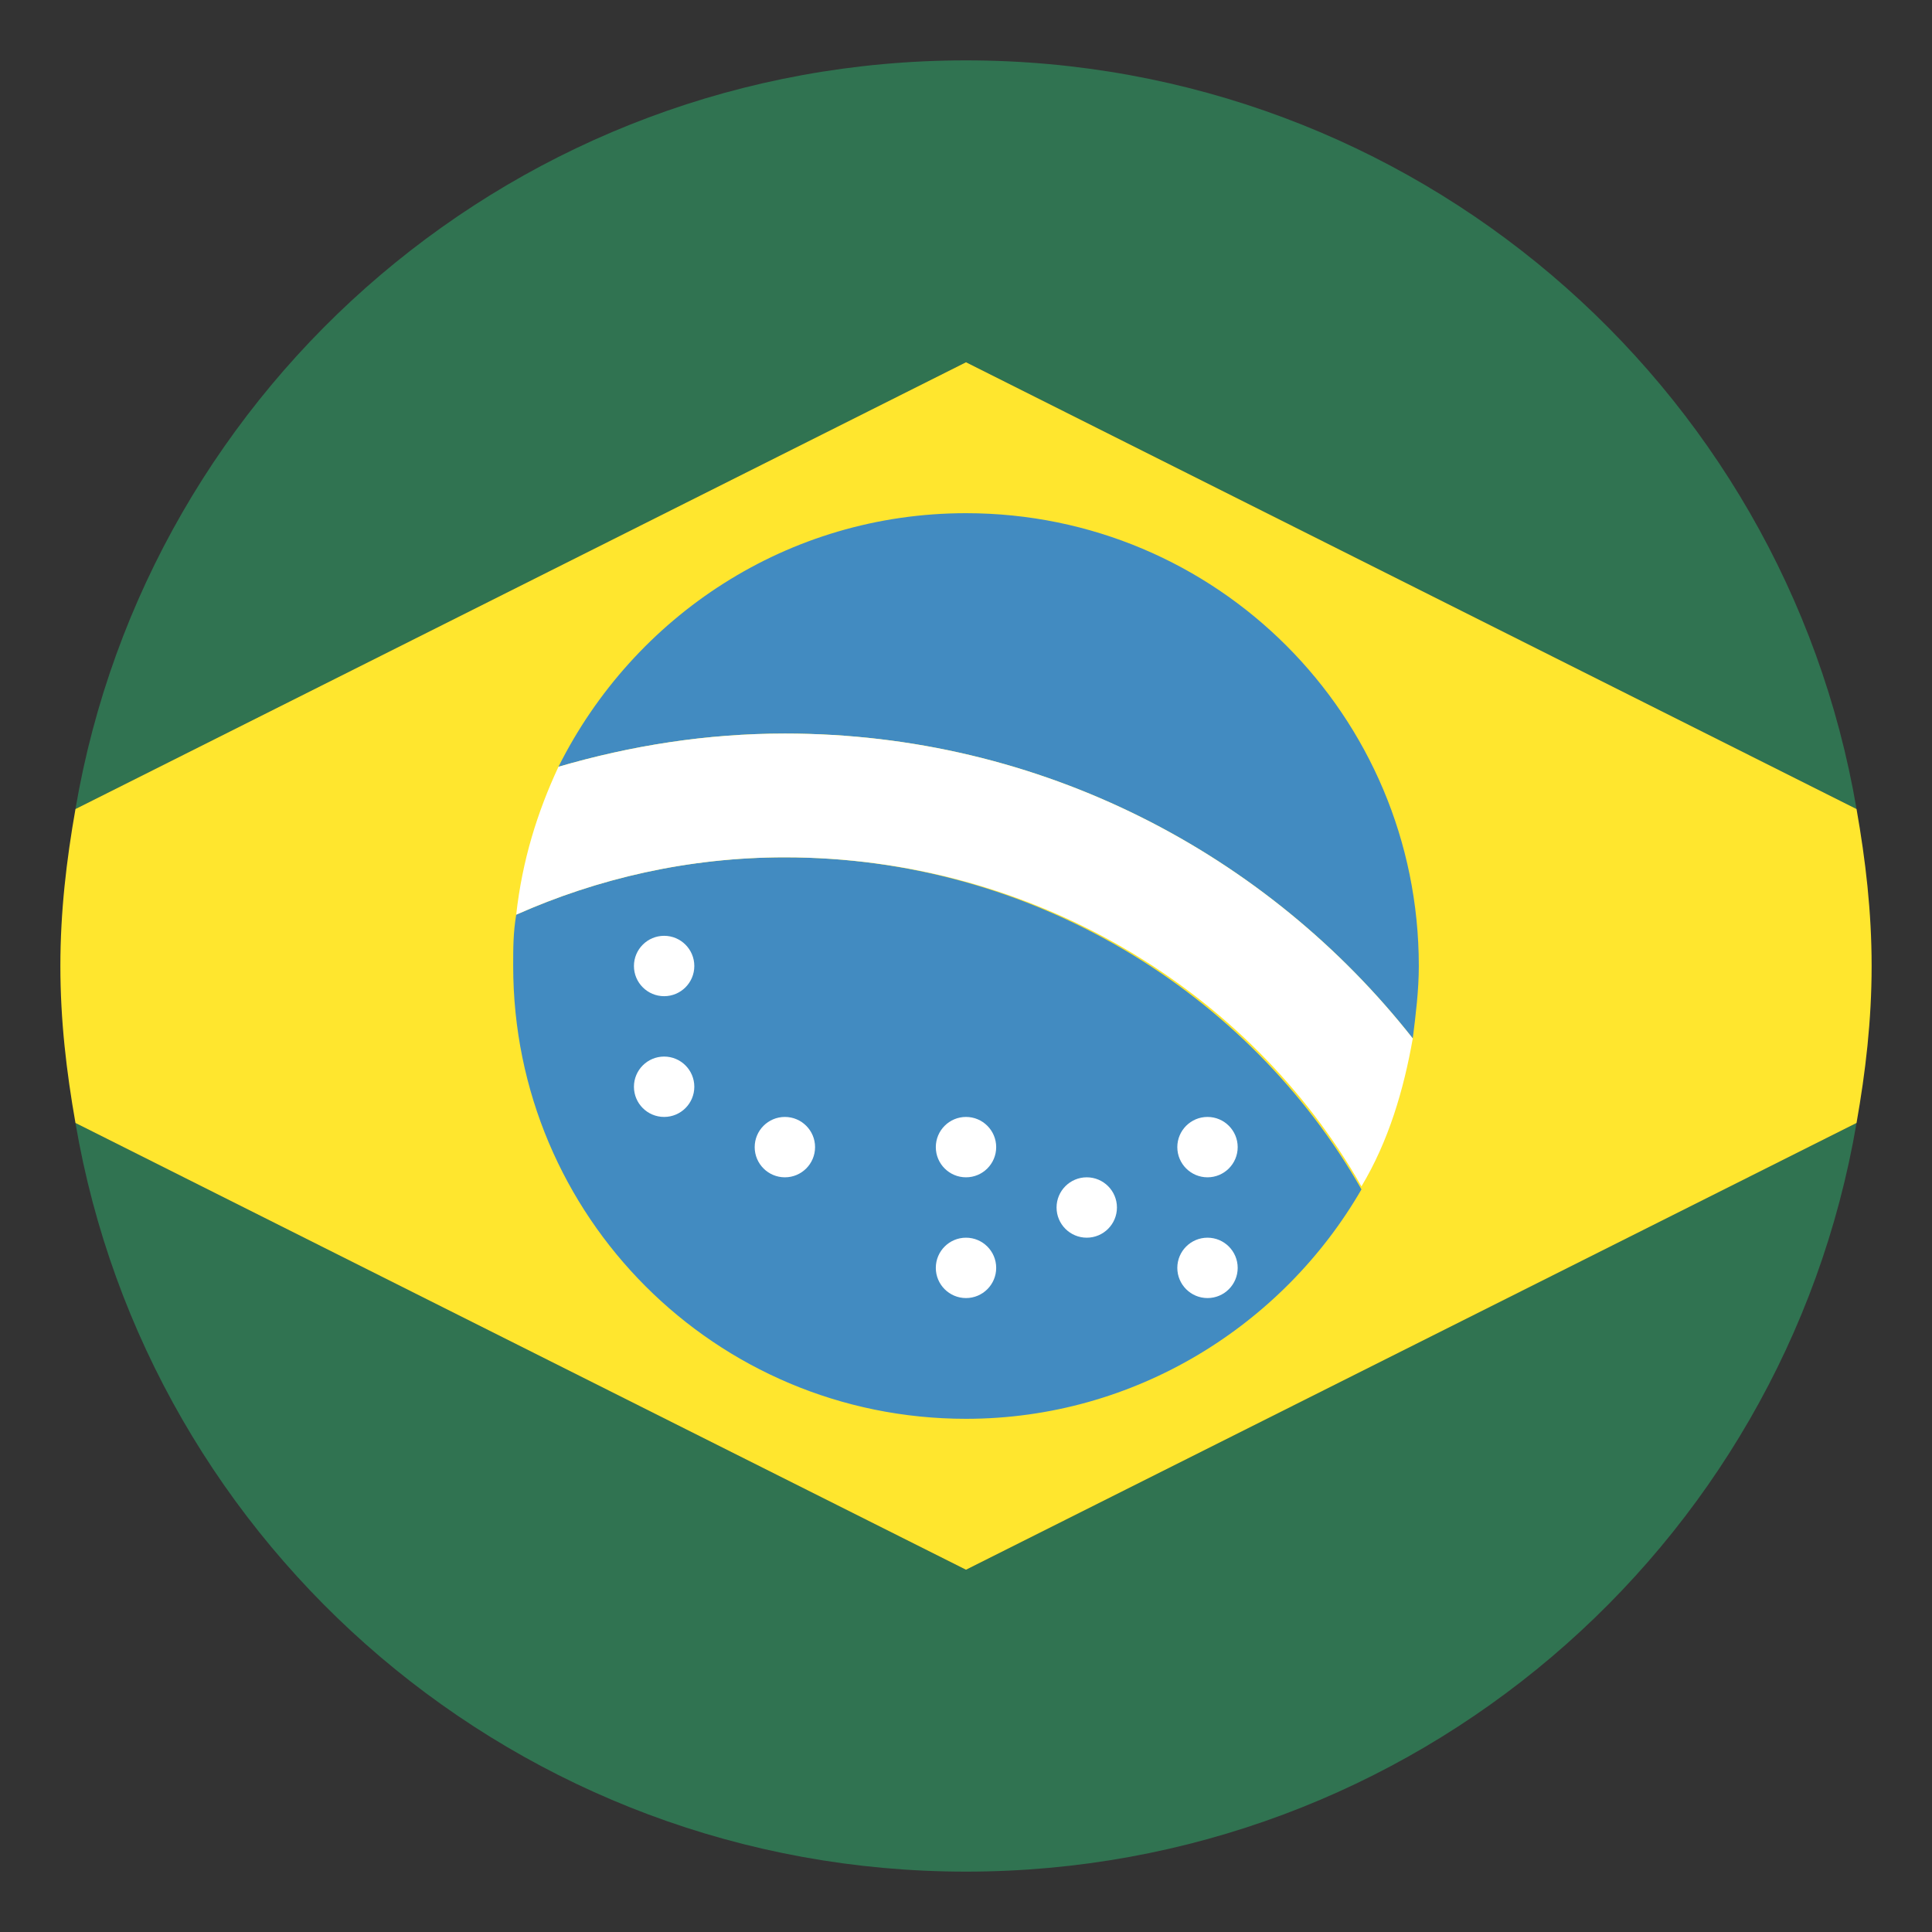 <svg width="48" height="48" viewBox="0 0 48 48" fill="none" xmlns="http://www.w3.org/2000/svg">
<rect x="0" y="0" width="48" height="48" fill="#333333" stroke="none"/>
<path d="M46.125 20.1C44.325 9.525 35.1 1.5 24 1.5C12.9 1.5 3.675 9.525 1.875 20.1L24 9L46.125 20.1Z" fill="#307351"/>
<path d="M1.875 27.9C3.675 38.475 12.9 46.5 24 46.5C35.1 46.5 44.325 38.475 46.125 27.9L24 39L1.875 27.9Z" fill="#307351"/>
<path d="M24 9L1.875 20.1C1.65 21.375 1.5 22.65 1.5 24C1.5 25.35 1.65 26.625 1.875 27.9L24 39L46.125 27.9C46.35 26.625 46.5 25.35 46.5 24C46.5 22.65 46.35 21.375 46.125 20.1L24 9Z" fill="#FFE62E"/>
<path d="M19.5 21.3C17.1 21.3 14.85 21.825 12.825 22.725C12.75 23.175 12.75 23.55 12.75 24C12.75 30.225 17.775 35.25 24 35.25C28.2 35.25 31.875 32.925 33.825 29.55C31.05 24.675 25.65 21.3 19.5 21.3Z" fill="#428BC1"/>
<path d="M35.1 25.8C35.175 25.2 35.25 24.6 35.25 24C35.25 17.775 30.225 12.75 24 12.75C19.575 12.75 15.75 15.3 13.875 19.05C15.675 18.525 17.55 18.225 19.5 18.225C25.875 18.225 31.5 21.225 35.1 25.8Z" fill="#428BC1"/>
<path d="M19.5 18.225C17.55 18.225 15.675 18.525 13.875 19.05C13.35 20.175 12.975 21.375 12.825 22.725C14.85 21.825 17.1 21.3 19.5 21.3C25.65 21.3 31.05 24.6 33.825 29.475C34.5 28.35 34.875 27.075 35.1 25.8C31.5 21.225 25.875 18.225 19.5 18.225Z" fill="white"/>
<path d="M16.5 24.75C16.914 24.75 17.25 24.414 17.25 24C17.25 23.586 16.914 23.25 16.5 23.25C16.086 23.25 15.75 23.586 15.75 24C15.75 24.414 16.086 24.75 16.5 24.75Z" fill="white"/>
<path d="M19.5 29.25C19.914 29.25 20.25 28.914 20.25 28.5C20.25 28.086 19.914 27.75 19.5 27.75C19.086 27.75 18.75 28.086 18.75 28.5C18.75 28.914 19.086 29.25 19.5 29.25Z" fill="white"/>
<path d="M24 29.25C24.414 29.25 24.75 28.914 24.75 28.5C24.75 28.086 24.414 27.75 24 27.75C23.586 27.75 23.25 28.086 23.25 28.5C23.25 28.914 23.586 29.25 24 29.25Z" fill="white"/>
<path d="M24 32.25C24.414 32.25 24.75 31.914 24.75 31.5C24.75 31.086 24.414 30.75 24 30.75C23.586 30.75 23.25 31.086 23.25 31.5C23.25 31.914 23.586 32.25 24 32.25Z" fill="white"/>
<path d="M30 29.25C30.414 29.25 30.75 28.914 30.75 28.5C30.75 28.086 30.414 27.75 30 27.75C29.586 27.75 29.25 28.086 29.25 28.5C29.25 28.914 29.586 29.25 30 29.25Z" fill="white"/>
<path d="M30 32.25C30.414 32.25 30.75 31.914 30.75 31.5C30.75 31.086 30.414 30.75 30 30.75C29.586 30.75 29.25 31.086 29.25 31.5C29.25 31.914 29.586 32.25 30 32.25Z" fill="white"/>
<path d="M27 30.75C27.414 30.75 27.75 30.414 27.75 30C27.75 29.586 27.414 29.25 27 29.25C26.586 29.25 26.25 29.586 26.25 30C26.25 30.414 26.586 30.75 27 30.75Z" fill="white"/>
<path d="M16.5 27.75C16.914 27.75 17.25 27.414 17.25 27C17.25 26.586 16.914 26.25 16.5 26.25C16.086 26.25 15.75 26.586 15.75 27C15.75 27.414 16.086 27.75 16.5 27.75Z" fill="white"/>
</svg>
